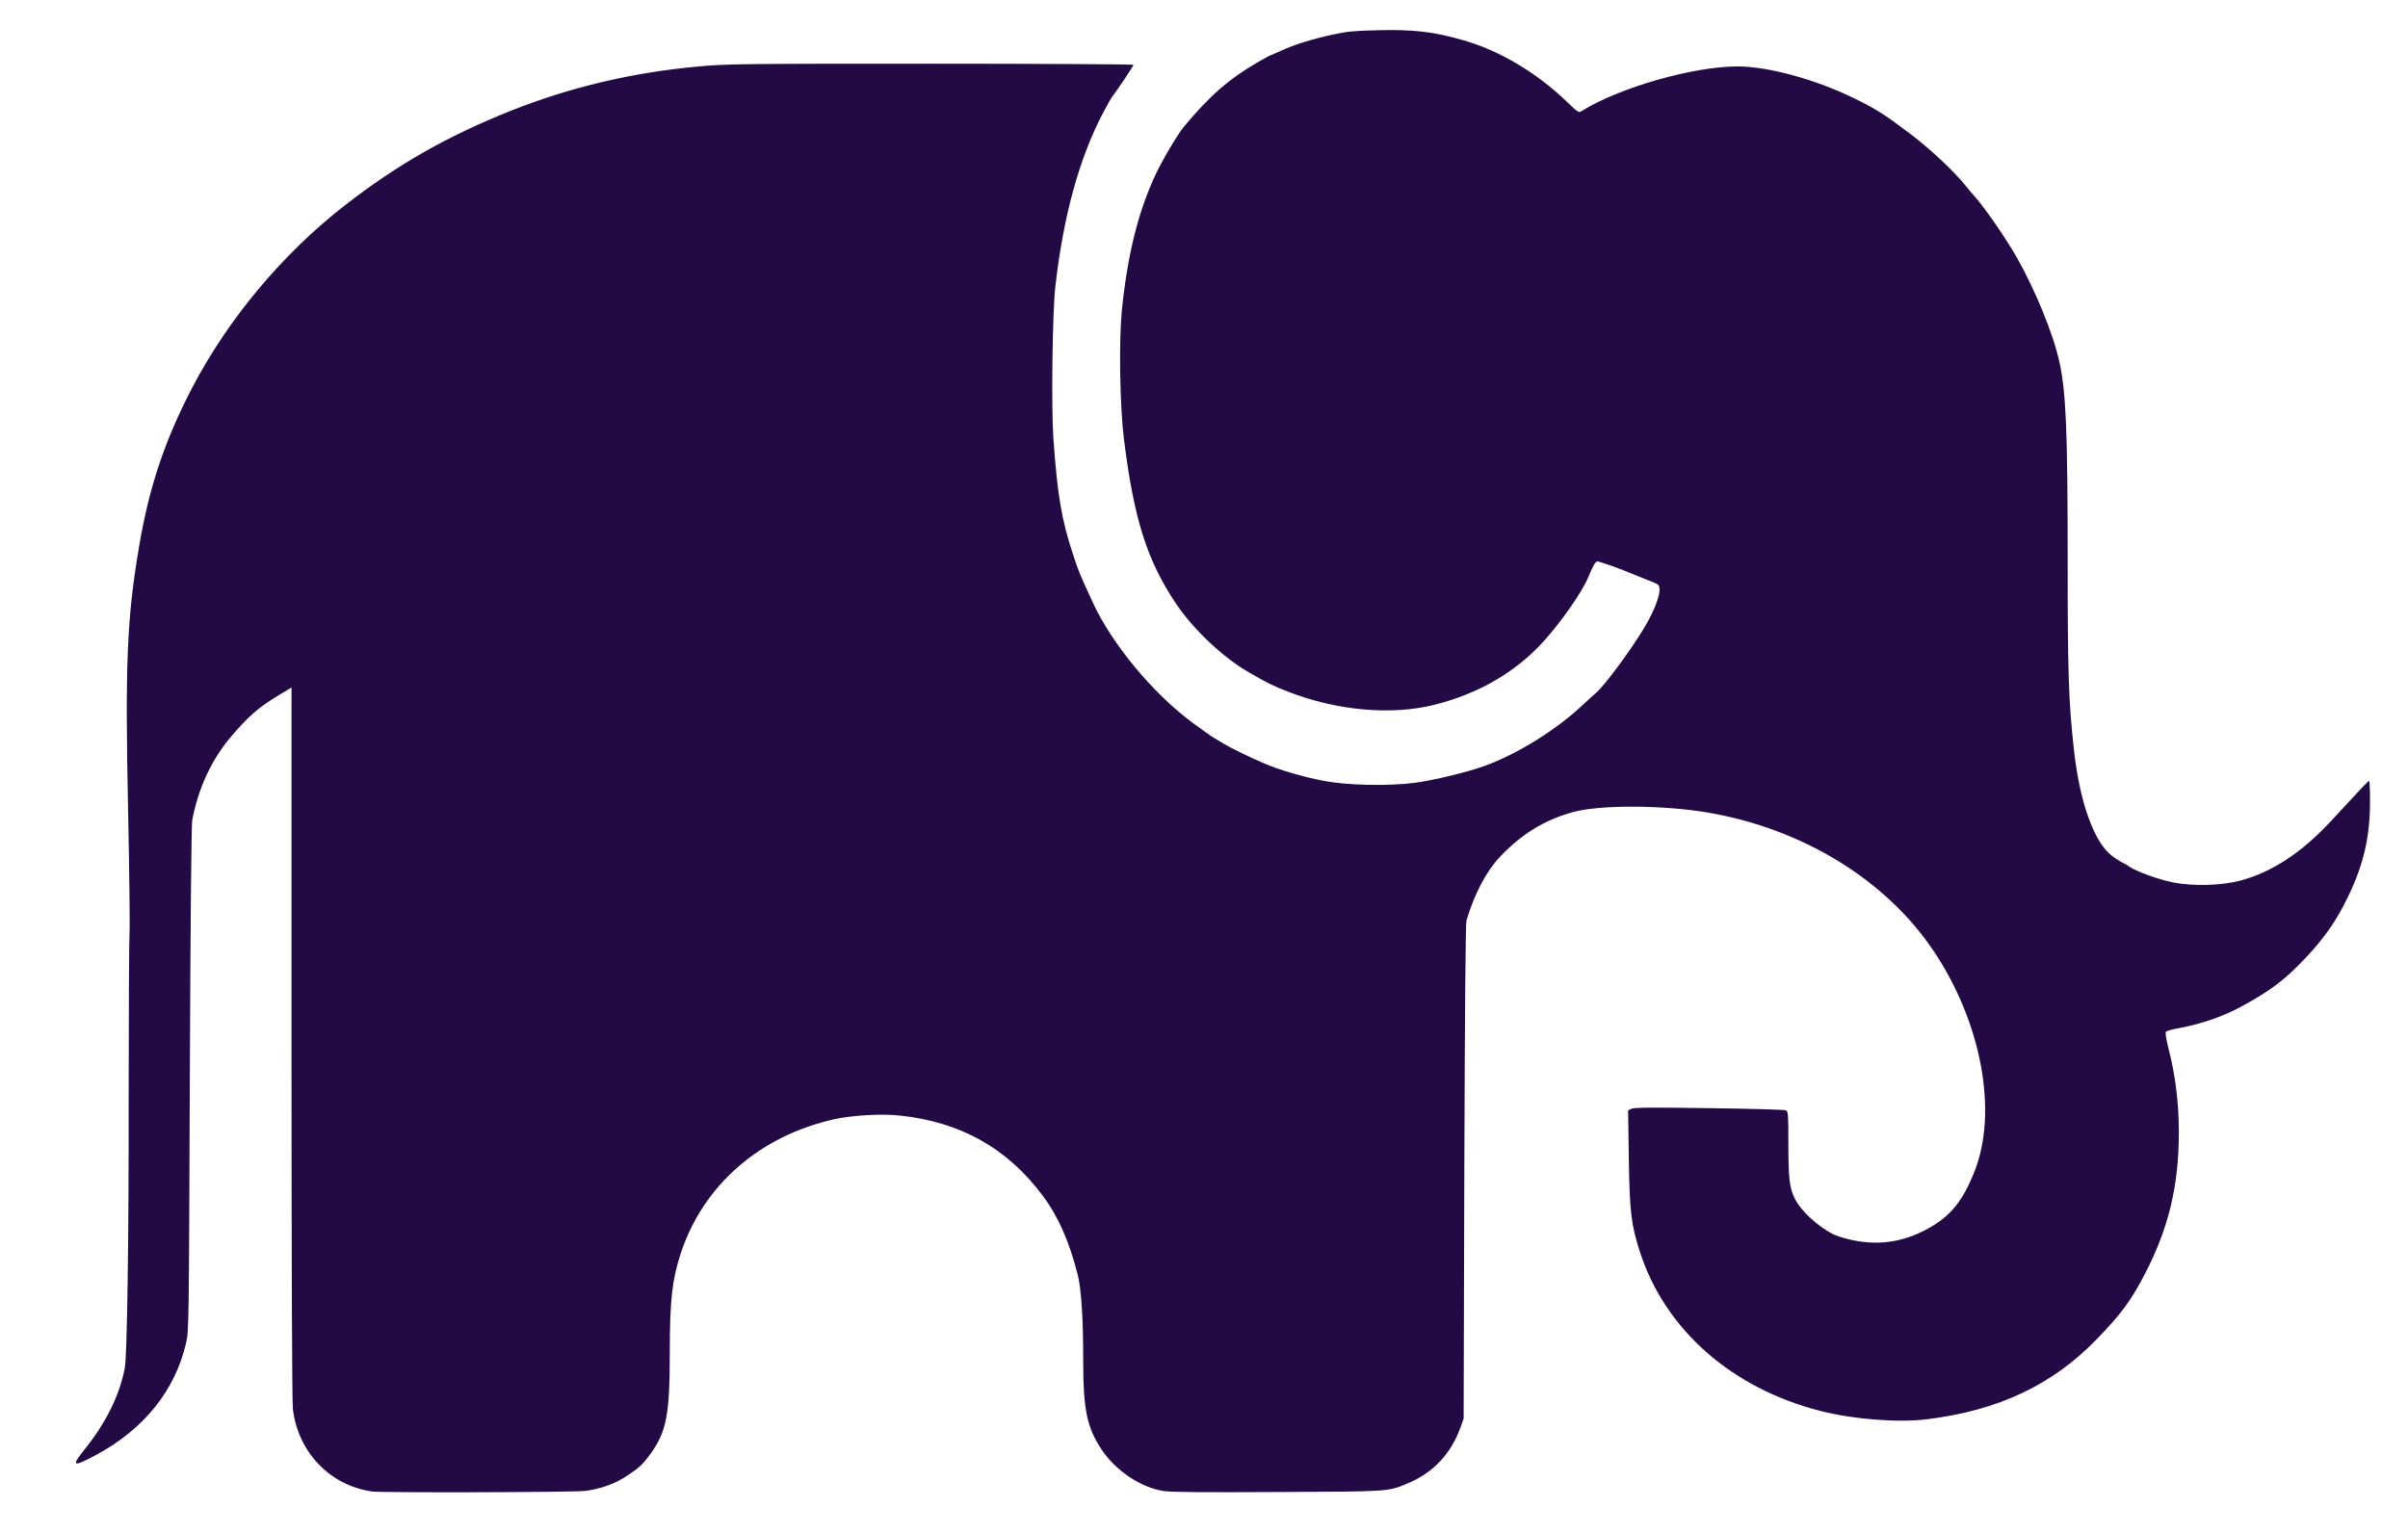 <svg class="img-fluid" id="outputsvg" xmlns="http://www.w3.org/2000/svg"  viewBox="0 0 17760 11320">
<g id="l6IH1pnswDXMX6Y59mxmXgO" fill="#230a45" style="transform: none;"><g style="transform: none;">
<path id="p138Aa84Hs" d="M2745 11003 c-311 -43 -548 -291 -585 -610 -6 -57 -10 -1023 -10 -2704 l0 -2617 -80 48 c-164 98 -238 163 -374 324 -138 165 -235 376 -278 606 -7 35 -13 713 -18 1910 -7 1821 -7 1857 -27 1945 -81 354 -314 643 -673 833 -164 87 -176 80 -77 -44 159 -199 257 -396 297 -599 18 -92 30 -949 29 -2041 0 -595 3 -1119 6 -1165 4 -46 -1 -448 -10 -894 -23 -1101 -9 -1435 81 -1965 74 -437 189 -781 391 -1169 266 -509 667 -989 1125 -1345 388 -302 754 -510 1218 -696 444 -177 906 -286 1395 -330 207 -19 309 -20 1713 -20 820 0 1492 4 1492 8 0 8 -127 199 -155 232 -7 8 -37 62 -68 120 -176 334 -293 757 -353 1280 -22 187 -31 893 -15 1123 30 419 60 600 145 857 41 125 44 134 146 355 140 304 441 668 733 885 70 52 146 106 170 119 23 13 53 31 67 40 30 20 186 97 285 139 119 52 290 102 450 133 172 33 475 39 670 14 136 -18 389 -79 513 -124 243 -88 531 -267 727 -452 33 -31 77 -71 98 -89 63 -55 249 -305 351 -474 94 -155 139 -295 104 -323 -7 -6 -44 -22 -83 -37 -38 -15 -79 -31 -90 -36 -103 -44 -266 -102 -277 -98 -14 6 -32 39 -65 118 -43 105 -196 325 -326 469 -207 229 -480 388 -806 470 -316 80 -722 44 -1080 -96 -112 -43 -156 -65 -292 -144 -190 -110 -407 -315 -535 -505 -215 -321 -311 -624 -385 -1219 -30 -245 -37 -719 -15 -945 42 -414 122 -734 252 -1009 52 -109 163 -296 208 -349 189 -227 332 -351 541 -472 48 -28 88 -50 91 -50 2 0 37 -15 78 -34 99 -46 234 -88 386 -121 106 -23 156 -28 328 -32 264 -7 417 11 632 73 271 77 544 240 769 457 77 75 85 80 105 67 276 -173 823 -330 1151 -330 225 0 574 95 860 235 160 78 221 117 407 257 148 111 329 280 417 390 14 18 44 53 66 78 72 80 227 305 308 446 136 239 270 565 315 769 50 224 62 512 62 1480 0 824 7 1030 46 1385 21 188 56 357 103 489 60 168 120 260 209 317 29 19 55 34 58 34 3 0 19 9 35 21 54 38 222 99 333 120 146 28 353 22 491 -15 234 -63 454 -208 670 -442 215 -233 270 -292 278 -293 4 0 7 65 7 147 0 266 -46 466 -162 707 -84 174 -168 296 -306 444 -154 165 -265 250 -482 367 -134 73 -290 127 -460 159 -46 8 -89 20 -95 26 -6 6 -1 44 17 117 53 205 78 410 78 626 0 393 -76 709 -251 1045 -103 198 -174 294 -354 480 -327 338 -725 526 -1251 591 -212 27 -545 1 -787 -61 -654 -166 -1147 -600 -1332 -1174 -65 -201 -76 -296 -82 -697 l-5 -346 23 -12 c17 -10 146 -11 573 -5 304 4 559 11 569 16 15 9 17 31 17 242 0 259 8 328 46 406 43 91 166 205 284 266 19 10 68 26 110 36 209 52 400 27 589 -77 166 -91 257 -203 343 -420 175 -439 54 -1098 -299 -1626 -351 -525 -963 -902 -1663 -1023 -325 -56 -791 -59 -991 -6 -214 57 -388 164 -548 334 -100 107 -186 270 -245 467 -7 24 -12 628 -16 1855 l-5 1820 -23 65 c-71 196 -201 334 -387 412 -149 63 -129 61 -960 65 -540 3 -783 1 -840 -7 -170 -25 -356 -149 -462 -309 -106 -160 -134 -294 -134 -651 1 -304 -14 -531 -40 -634 -61 -243 -143 -431 -257 -583 -261 -352 -610 -548 -1061 -594 -132 -14 -346 -1 -475 27 -553 123 -971 488 -1136 993 -63 194 -80 345 -80 727 0 471 -24 590 -153 764 -50 66 -72 87 -162 147 -88 59 -197 98 -311 112 -85 10 -1497 14 -1569 4z"></path></g></g></svg>